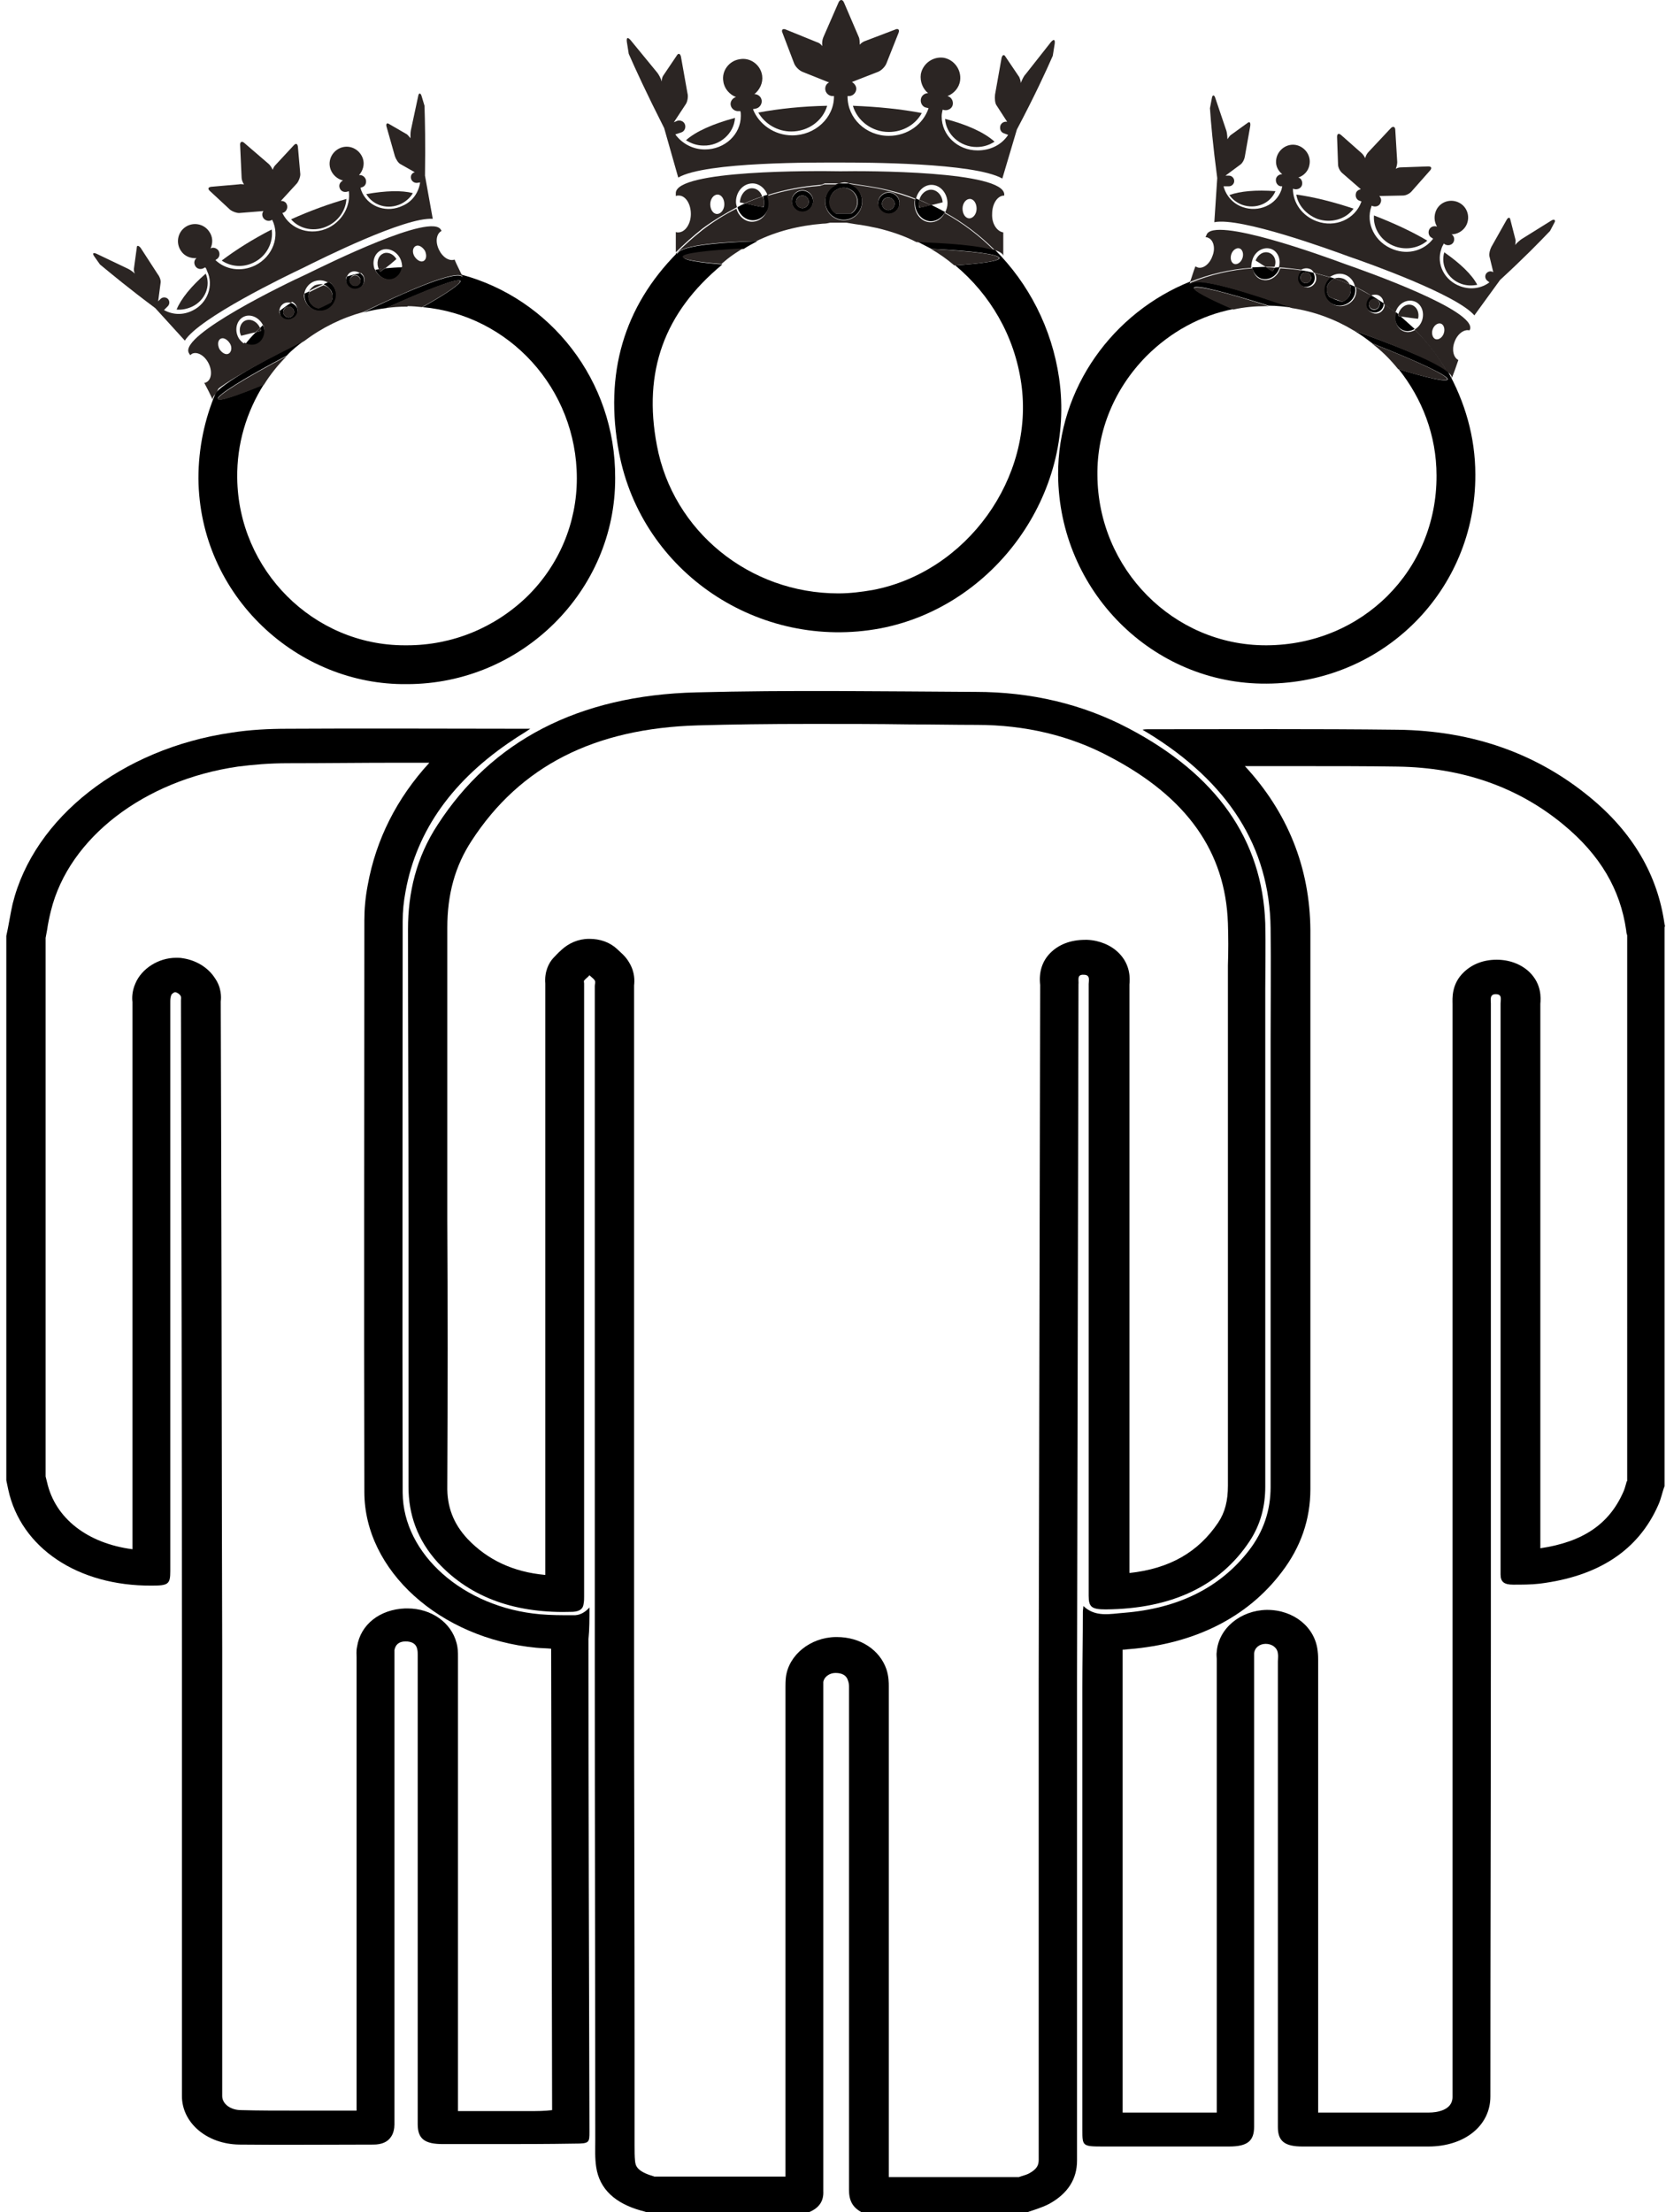 <?xml version="1.0" encoding="utf-8"?>
<!-- Generator: Adobe Illustrator 24.1.3, SVG Export Plug-In . SVG Version: 6.00 Build 0)  -->
<svg version="1.1" id="Layer_1" xmlns="http://www.w3.org/2000/svg" xmlns:xlink="http://www.w3.org/1999/xlink" x="0px" y="0px"
	 viewBox="0 0 343.4 455.9" style="enable-background:new 0 0 343.4 455.9;" xml:space="preserve">
<style type="text/css">
	.st0{fill:none;}
	.st1{fill:#2B2523;}
</style>
<path d="M223.4,200.9c1.4,0,1,1.2,1,1.9c0,42,0,84.1,0,126.1c0,2.3,0.6,2.8,3.5,2.8c13.4-0.1,23.5-4.7,29.7-14.1
	c2.3-3.5,3.2-7.3,3.2-11.2c0-34.2,0-68.5,0-102.7c0-4.5,0.1-8.9,0-13.4c-0.6-17.3-10.1-30.7-28.2-40.2c-9.5-5-20.1-7.5-31.5-7.5
	c-19.2-0.1-38.5-0.4-57.6,0.1c-24.4,0.6-42.2,10.1-53.3,27.3c-4.4,6.7-6.1,14-6.1,21.5c0,20.1,0.1,40.1,0.1,60.2
	c0,18.2,0,36.5,0,54.7c0,5.7,1.8,11,6.1,15.7c6.9,7.4,16.3,10.5,27.8,10.1c1.4-0.1,2.1-0.6,2.2-1.7c0.1-0.5,0.1-1,0.1-1.5
	c0-26,0-51.9,0-77.9c0-16.1,0-32.3,0-48.4c0-0.2-0.1-0.5,0-0.6c0.3-0.4,0.8-0.7,1.1-1.1c0.4,0.4,0.9,0.7,1.1,1.1
	c0.2,0.3,0,0.7,0,1.1c0,46.8,0,93.6,0,140.3c0,32.5,0.1,65.1,0.1,97.6c0,1.9-0.1,3.7,0.2,5.6c0.7,4.5,3.9,7.4,9.2,8.9
	c0.5,0.1,1,0.3,1.4,0.4c11,0,22.1,0,33.1,0c2.3-0.9,3.2-2.4,3.1-4.4c0-34.5,0-68.9,0-103.4c0-0.5,0-1,0-1.5c0.1-1,1.2-1.9,2.5-1.9
	c1.4,0,2.3,0.5,2.6,1.6c0.2,0.5,0.2,1,0.2,1.5c0,34.5,0,68.9,0,103.4c0,2.1,0.6,3.7,2.9,4.8c11.1,0,22.3,0,33.4,0
	c1.7-0.6,3.5-1.1,5-1.9c3.8-2.1,5.7-5.1,5.7-8.9c0-17.6,0-35.3,0-52.9c0-15.4,0-30.9,0-46.3c0.1-47.7,0.2-95.4,0.3-143.2
	C222.4,202,221.9,200.8,223.4,200.9z M216.5,196.4c-1.7,1.7-2.4,4-2.1,6.6c-0.1,47.6-0.2,95.2-0.3,142.9c0,10.5,0,21.1,0,31.6
	l0,31.7c0,12,0,23.9,0,35.9c0,1.1-0.3,1.9-1.9,2.8c-0.3,0.2-1.2,0.5-1.9,0.7c-0.1,0-0.2,0.1-0.3,0.1h-26.8c0-29.4,0-59.3,0-88.2
	l0-12.9c0-0.8,0-2.1-0.5-3.6c-1.4-4-5.4-6.6-10.2-6.6l-0.3,0c-5.2,0.1-9.6,3.7-10.2,8.2c-0.1,0.8-0.1,1.6-0.1,2l0,0.3l0,19.4
	c0,27.1,0,54.2,0,81.3h-27c-0.1,0-0.2-0.1-0.3-0.1c-3.4-1-3.6-2.2-3.7-3.1c-0.1-0.9-0.1-2.1-0.1-3.3c0-0.4,0-0.9,0-1.3l0-19.5
	c0-26-0.1-52-0.1-78.1c0-32.5,0-65,0-97.5l0-42.6c0.1-0.9,0.2-2.7-1-4.7c-0.8-1.4-1.9-2.2-2.4-2.7l-0.1-0.1
	c-1.5-1.4-3.5-2.1-5.7-2.1c0,0-0.1,0-0.1,0c-2.2,0-4.2,0.9-5.7,2.3l-0.2,0.2c-0.4,0.3-0.9,0.9-1.5,1.5c-0.9,1-1.8,2.8-1.6,5.2
	l0,14.9c0,11.1,0,22.1,0,33.2l0,73.8c-6.6-0.6-11.9-3.1-16-7.4c-2.9-3.1-4.3-6.6-4.2-11c0.1-19,0.1-38.2,0-54.8
	c0-12.2,0-24.5,0-36.7c0-7.8,0-15.6,0-23.5c0-6.9,1.6-12.7,5-17.9c10-15.4,25.3-23.2,46.7-23.8c7-0.2,14.3-0.3,23.3-0.3
	c6.8,0,13.6,0,20.3,0.1c4.6,0,9.2,0.1,13.8,0.1c10,0,19.3,2.2,27.5,6.6c15.8,8.3,23.8,19.5,24.3,34.3c0.1,2.9,0.1,5.7,0,8.7
	c0,1.5,0,3,0,4.5l0,18.3c0,28.1,0,56.3,0,84.4c0,3.1-0.6,5.5-2,7.6c-4.1,6.1-10,9.5-18.3,10.4c0-40.4,0-80.9,0-121.3
	c0.1-1.1,0.3-4-2.2-6.5c-1.6-1.6-4-2.6-6.5-2.7c-0.1,0-0.3,0-0.4,0C220.6,193.7,218.2,194.7,216.5,196.4z"/>
<path d="M121.5,331.3c-0.9,1-2,1.7-3.5,1.6c-2.2,0-4.5,0-6.7-0.2c-15.8-1.4-28.2-12.4-28.3-25c-0.1-39.3,0-78.5,0-117.8
	c0-2.1,0.2-4.1,0.6-6.2c2.3-12.7,9.9-23.1,22.3-31.3c1-0.7,2.1-1.3,3.4-2.2c-0.7,0-1,0-1.4,0c-16.2,0-32.4-0.1-48.6,0
	c-3.9,0-7.8,0.2-11.6,0.8c-22.6,3.3-40.7,17.5-45.1,35.3c-0.5,2.2-0.8,4.4-1.3,6.6c0,37.4,0,74.8,0,112.2c0.1,0.6,0.3,1.3,0.4,1.9
	c2.6,12,14.3,19.9,29.6,19.8c3.4,0,3.8-0.3,3.8-3c0-39.1,0-78.1,0-117.2c0-0.5,0-1,0.2-1.5c0.1-0.3,0.7-0.7,0.9-0.6
	c0.4,0.1,0.8,0.4,1,0.7c0.2,0.3,0.1,0.6,0.1,1c0.1,44.6,0.2,89.2,0.2,133.8c0,13.9,0,27.8,0,41.7c0,16.8,0,33.5,0,50.3
	c0,5.5,5.1,9.9,11.8,10c9.2,0.1,18.4,0,27.7,0c1.6,0,2.9-0.5,3.6-1.6c0.5-0.7,0.7-1.7,0.7-2.5c0-32.1,0-64.2,0-96.4
	c0-0.5,0-0.9,0-1.4c0.2-1.1,0.9-1.8,2.3-1.8c1.3,0,2.2,0.5,2.4,1.6c0.1,0.4,0.1,0.8,0.1,1.2c0,7.7,0,15.4,0,23c0,24.6,0,49.1,0,73.7
	c0,3,1.4,4.1,5.2,4.1c3.4,0,6.9,0,10.3,0c5.6,0,11.2,0,16.9-0.1c3,0,3-0.2,3-2.5c-0.1-33.8-0.2-67.7-0.2-101.5
	C121.5,335.9,121.5,333.6,121.5,331.3z M109.2,435.1l-14.8,0l0-74.8c0-6.3,0-12.6,0-18.9c0-0.8,0-1.7-0.3-2.8
	c-1.1-4.2-5.2-7.1-10.1-7.1c-0.2,0-0.3,0-0.5,0c-5.2,0.2-9.2,3.3-9.9,7.9c-0.2,0.9-0.1,1.7-0.1,2.2l0,0.2l0,13.7c0,26.5,0,53,0,79.5
	c-1.6,0-3.1,0-4.7,0c-2.4,0-4.7,0-7.1,0c-4.7,0-8.5,0-12-0.1c-2.2,0-3.9-1.3-3.9-2.9c0-11.5,0-22.9,0-34.4l0-29.1
	c0-9.5,0-19.1,0-28.6c-0.1-33.5-0.1-67-0.2-100.5l-0.1-33c0.1-0.8,0.2-2.8-1.2-4.8c-1.4-2.2-3.9-3.7-6.6-4.1
	c-0.5-0.1-0.9-0.1-1.4-0.1c-3.6,0-7.1,2.2-8.4,5.3c-0.7,1.6-0.7,3-0.6,3.8l0,0.1c0,37.6,0,75.1,0,112.7c-9.2-1.2-15.9-6.3-17.6-13.8
	l-0.3-1.2v-111c0.1-0.5,0.2-1.1,0.3-1.6c0.2-1.4,0.5-2.8,0.8-4c3.7-15,19.2-26.9,38.5-29.7c3.1-0.4,6.5-0.7,10.4-0.7
	c7.5,0,15-0.1,22.5-0.1c2.2,0,4.4,0,6.6,0c-6.7,7.3-11,15.8-12.7,25.2c-0.5,2.6-0.7,5-0.7,7.3c0,39.6-0.1,78.4,0,117.8
	c0,16.2,15.6,30.2,35.4,32.1c1,0.1,2.1,0.1,3.1,0.2l0.2,95.1C112.2,435.1,110.7,435.1,109.2,435.1z"/>
<path d="M343.1,190.5c-1.4-10.1-6.5-18.9-15.4-26.2c-10.8-8.9-24-13.7-39.6-13.9c-17.2-0.2-34.4-0.1-51.6-0.1c-0.2,0-0.5,0-1,0.1
	c0.5,0.3,0.8,0.5,1,0.6c16.7,10.2,25.2,23.6,25.4,40.3c0.1,7.7,0,15.4,0,23.2c0,30.7,0,61.4,0,92c0,4.7-1.4,9.1-4.5,13.1
	c-5.9,7.6-14.5,11.9-25.7,12.8c-2.8,0.2-5.9,1-8.4-1.4c0,0.5-0.1,0.8-0.1,1.2c0,5.2-0.1,10.4-0.1,15.6c0,30.4,0,60.8,0,91.2
	c0,3.3,0,3.4,4.3,3.4c8.6,0,17.3,0,25.9,0c3.8,0,5.2-1.1,5.2-4.1c0-32.1,0-64.2,0-96.4c0-0.4,0-0.7,0-1.1c0.1-1.2,1.1-2,2.4-2
	c1.3,0,2.4,0.8,2.5,2c0.1,0.5,0,1.1,0,1.6c0,32,0,64,0,96c0,2.9,1.4,4,5.1,4c8.6,0,17.3,0,25.9,0c7.5,0,12.8-4.3,12.8-10.3
	c0-31.4,0.1-62.8,0.1-94.3c0-43.7,0-87.4,0-131c0-0.7-0.3-1.9,1-1.9c1.4,0,1,1.1,1,1.9c0,39,0,78,0,117c0,0.2,0,0.5,0,0.7
	c0,1.5,0.7,2.1,2.6,2.1c1.8,0,3.7,0,5.4-0.2c12.2-1.5,20.4-6.9,24.5-16.2c0.6-1.3,0.8-2.6,1.3-3.9c0-38.4,0-76.8,0-115.2
	C343.3,190.8,343.1,190.6,343.1,190.5z M335.3,305.3c0,0.1-0.1,0.3-0.1,0.4c-0.2,0.7-0.4,1.4-0.6,1.8c-2.9,6.6-8.3,10.3-17.1,11.6
	v-12.2c0-33.3,0-66.7,0-100c0.1-1.2,0.3-4.1-2.3-6.6c-1.7-1.6-4.1-2.5-6.7-2.5c-2.7,0-5,0.9-6.7,2.5c-2.7,2.5-2.4,5.6-2.4,6.6l0,0
	c0,22.3,0,44.5,0,66.8c0,21.4,0,42.8,0,64.2c0,20.1,0,40.3,0,60.4l0,33.9c0,2.8-3.4,3.2-4.8,3.2c-4.4,0-8.7,0-13.1,0
	c-3.3,0-6.6,0-9.8,0l0-92.9l0-0.3c0-0.5,0-1.1-0.1-1.9c-0.5-4.9-4.9-8.5-10.4-8.5c0,0-0.1,0-0.1,0c-5.4,0.1-9.9,3.8-10.3,8.6
	c-0.1,0.6,0,1.1,0,1.5l0,93.5c-2.8,0-5.6,0-8.4,0c-3.7,0-7.3,0-11,0l0-20.2c0-22.4,0-44.8,0-67.1c0-2.7,0-5.4,0-8.1
	c0.1,0,0.2,0,0.3,0c0.3,0,0.7-0.1,1-0.1c13.5-1.1,24.4-6.5,31.5-15.9c3.9-5.1,5.9-10.8,5.9-17.1c0-20.7,0-41.4,0-62.1v-29.9
	c0-2.6,0-5.3,0-7.9c0-5,0-10.2,0-15.3c-0.1-12.9-4.7-24.3-13.5-33.8c3.4,0,6.7,0,10.1,0c8.3,0,15.1,0,21.4,0.1
	c13.3,0.2,24.8,4.2,34.2,12c7.5,6.2,11.7,13.3,12.9,21.8c0,0.3,0.1,0.7,0.2,1V305.3z"/>
<path class="st0" d="M72.4,56c-0.4,0.2-0.7,0.5-0.8,0.9c0.9-0.3,1.8-0.5,2.7-0.7C73.7,55.8,73,55.7,72.4,56z"/>
<path class="st0" d="M45.6,69.8c-0.6,0.3-0.8,1.2-0.3,2.1c0.4,0.9,1.3,1.3,1.9,1c0.6-0.3,0.8-1.2,0.3-2.1
	C47,69.9,46.2,69.5,45.6,69.8z"/>
<path class="st0" d="M87.2,53.8c0.6-0.3,0.8-1.2,0.3-2.1c-0.4-0.9-1.3-1.3-1.9-1c-0.6,0.3-0.8,1.2-0.3,2.1
	C85.7,53.6,86.6,54.1,87.2,53.8z"/>
<path class="st0" d="M262,51.3c-1.5-0.5-3.2,0.4-3.8,2.1c-0.2,0.6-0.3,1.2-0.2,1.8c0.9-0.1,1.9-0.1,2.8-0.1c0,0,0,0,0,0
	c-0.7-0.4-1.4-0.9-2.1-1.3c0.5-1.3,1.7-2,2.8-1.6c1.1,0.4,1.5,1.7,1.1,3c0.3,0,0.6,0,0.9,0C264.1,53.5,263.4,51.8,262,51.3z"/>
<path class="st0" d="M277.2,56.6c-1.1-0.4-2.2-0.2-3.1,0.5c0.3,0.1,0.7,0.2,1,0.3c0.5-0.2,1.1-0.2,1.7,0c0.6,0.2,1.1,0.7,1.4,1.2
	c0.4,0.2,0.7,0.3,1.1,0.5C279.1,58,278.3,57,277.2,56.6z"/>
<path class="st0" d="M284,60.8c-0.5-0.2-1-0.1-1.4,0.1c0.9,0.5,1.8,1.1,2.7,1.7C285.3,61.8,284.8,61.1,284,60.8z"/>
<path class="st0" d="M269.9,55.4c-0.6-0.2-1.2-0.1-1.7,0.2c0.9,0.1,1.7,0.3,2.6,0.5C270.6,55.9,270.3,55.6,269.9,55.4z"/>
<path class="st0" d="M82.5,53.2c-0.8-1.6-2.6-2.4-4-1.7c-1.4,0.7-1.9,2.5-1.2,4.1c0.2,0,0.5-0.1,0.7-0.1c-0.6-1.2-0.3-2.6,0.8-3.2
	c1-0.5,2.2,0,2.8,1.1c-0.7,0.6-1.5,1.3-2.3,1.9c1.2-0.1,2.3-0.2,3.5-0.2C82.9,54.5,82.8,53.8,82.5,53.2z"/>
<path class="st0" d="M50.2,65.3c-1.4,0.7-1.9,2.6-1.1,4.2c0.3,0.7,0.8,1.2,1.4,1.5c0.7-0.9,1.4-1.7,2.2-2.5c-1,0.3-2,0.5-2.9,0.7
	c-0.6-1.2-0.2-2.6,0.8-3.1c1-0.5,2.4,0.1,3,1.3c0,0.1,0,0.1,0.1,0.2c0.2-0.2,0.4-0.4,0.6-0.6c0,0,0,0,0,0
	C53.4,65.3,51.6,64.6,50.2,65.3z"/>
<path class="st0" d="M58.7,62.4c-0.6,0.3-1,0.9-1,1.6c0.8-0.6,1.6-1.2,2.4-1.7C59.6,62.2,59.1,62.2,58.7,62.4z"/>
<path class="st0" d="M64.6,58c-1,0.5-1.7,1.5-1.8,2.6c0.3-0.2,0.6-0.4,1-0.5c0.2-0.5,0.6-1,1.2-1.2c0.6-0.3,1.2-0.3,1.7-0.2
	c0.4-0.2,0.8-0.3,1.1-0.5C66.8,57.6,65.6,57.5,64.6,58z"/>
<path class="st0" d="M255.5,51.1c-0.6-0.2-1.4,0.3-1.7,1.2c-0.3,0.9-0.1,1.8,0.6,2c0.6,0.2,1.4-0.3,1.7-1.2
	C256.4,52.3,256.1,51.4,255.5,51.1z"/>
<path class="st0" d="M295.9,69.9c0.6,0.2,1.4-0.3,1.7-1.2c0.3-0.9,0.1-1.8-0.6-2c-0.6-0.2-1.4,0.3-1.7,1.2
	C295,68.7,295.3,69.7,295.9,69.9z"/>
<path class="st0" d="M293.1,66.1c0.6-1.7-0.1-3.5-1.6-4c-1.5-0.5-3.2,0.4-3.8,2.1c0,0.1,0,0.1-0.1,0.2c0.2,0.2,0.4,0.3,0.6,0.5
	c0-0.1,0-0.2,0.1-0.3c0.5-1.3,1.7-2,2.8-1.6c1,0.4,1.5,1.6,1.2,2.8c-1.2-0.1-2.4-0.3-3.6-0.5c1,0.9,2,1.7,2.9,2.7
	C292.3,67.5,292.8,66.9,293.1,66.1z"/>
<path d="M71.5,58.6c0.5,0.9,1.6,1.3,2.5,0.9c0.9-0.5,1.3-1.6,0.9-2.5c-0.2-0.3-0.4-0.5-0.7-0.7c-0.9,0.2-1.8,0.4-2.7,0.7
	C71.3,57.4,71.2,58,71.5,58.6z M72.7,56.8c0.6-0.3,1.2,0,1.5,0.5c0.3,0.6,0,1.2-0.5,1.5c-0.6,0.3-1.2,0-1.5-0.5
	C71.9,57.8,72.2,57.1,72.7,56.8z"/>
<path d="M78.4,56c-0.1-0.2-0.3-0.3-0.3-0.5c0,0,0,0,0,0c-0.2,0-0.5,0.1-0.7,0.1c0,0,0,0.1,0,0.1c0.8,1.6,2.6,2.4,4,1.7
	c0.9-0.4,1.4-1.3,1.5-2.3c-1.2,0-2.3,0.1-3.5,0.2C79,55.5,78.7,55.8,78.4,56z"/>
<path d="M57.8,65c0.5,0.9,1.6,1.3,2.5,0.9c0.9-0.5,1.3-1.6,0.9-2.5c-0.3-0.5-0.7-0.8-1.2-1c-0.8,0.5-1.6,1.1-2.4,1.7
	C57.6,64.3,57.7,64.7,57.8,65z M59,63.3c0.6-0.3,1.2,0,1.5,0.5c0.3,0.6,0,1.2-0.5,1.5c-0.6,0.3-1.2,0-1.5-0.5
	C58.2,64.2,58.5,63.5,59,63.3z"/>
<path d="M95.1,56.6c0.1,0.2,0.2,0.4,0.3,0.6c-0.9-1.9-12.6,3.3-20.5,7.2c1.5-0.4,3.1-0.7,4.7-0.9c8.7-3.9,14.9-6.3,15.3-5.6
	c0.2,0.5-2.8,2.6-7.8,5.4c17.8,1.6,31.8,16.8,31.8,35.3c0,9.1-3.6,17.8-10.2,24.3C102,129.4,93.2,133,83.9,133l-0.5,0
	c-18.8,0-34.3-15.5-34.5-34.5c-0.1-7,1.9-13.6,5.5-19.3c-5.6,2.3-9.3,3.6-9.5,3c-0.3-0.7,5.5-4.3,14.2-8.9c1.1-1.2,2.4-2.2,3.6-3.1
	c-6.4,3.1-15.6,7.9-18.2,10.7c-2.3,5.4-3.6,11.4-3.6,17.7c0.2,24.3,20.5,42.7,43,42.4c23.6,0,43-19.2,42.9-42.5
	C126.9,78.4,113.4,61.5,95.1,56.6z"/>
<path d="M53.8,68.2c-0.4,0.1-0.7,0.2-1.1,0.3c-0.8,0.8-1.5,1.6-2.2,2.5c0.8,0.5,1.8,0.6,2.6,0.2c1.4-0.7,1.9-2.5,1.1-4.2
	c-0.2,0.2-0.4,0.4-0.6,0.6C53.7,67.8,53.8,68,53.8,68.2z"/>
<path d="M68.3,60c0.4,0.8,0.3,1.6-0.1,2.3c-0.6,0.3-1.2,0.6-1.8,0.9c-0.2,0.1-0.5,0.2-0.7,0.3c-0.8-0.1-1.5-0.6-1.9-1.4
	c-0.3-0.7-0.3-1.4,0-2.1c-0.3,0.2-0.6,0.3-1,0.5c-0.1,0.6,0,1.2,0.3,1.8c0.8,1.6,2.7,2.3,4.4,1.5c1.6-0.8,2.3-2.7,1.5-4.4
	c-0.3-0.6-0.7-1-1.2-1.3c-0.4,0.2-0.8,0.3-1.1,0.5C67.3,58.9,67.9,59.3,68.3,60z"/>
<path d="M288.7,65.2c-0.2,0-0.3,0-0.5-0.1c0-0.1,0-0.2,0.1-0.3c-0.2-0.2-0.4-0.3-0.6-0.5c-0.5,1.6,0.2,3.3,1.6,3.8
	c0.8,0.3,1.6,0.1,2.3-0.3C290.7,67,289.7,66.1,288.7,65.2z"/>
<path d="M281.6,61.9c-0.4,1,0.2,2.1,1.1,2.4c1,0.4,2.1-0.2,2.4-1.1c0.1-0.2,0.1-0.4,0.1-0.7c-0.9-0.6-1.8-1.2-2.7-1.7
	C282.1,61.1,281.8,61.4,281.6,61.9z M284.3,63.1c-0.2,0.6-0.9,0.9-1.4,0.7c-0.6-0.2-0.9-0.9-0.7-1.4c0.2-0.6,0.9-0.9,1.4-0.7
	C284.3,61.8,284.6,62.5,284.3,63.1z"/>
<path d="M278.3,60.6c-0.3,0.8-1,1.4-1.7,1.6c-0.6-0.2-1.3-0.4-1.9-0.7c-0.2-0.1-0.5-0.2-0.7-0.3c-0.5-0.6-0.6-1.5-0.4-2.3
	c0.3-0.7,0.8-1.2,1.5-1.5c-0.3-0.1-0.7-0.2-1-0.3c-0.5,0.4-0.9,0.9-1.1,1.5c-0.6,1.7,0.3,3.6,2,4.2c1.7,0.6,3.6-0.3,4.2-2
	c0.2-0.6,0.2-1.1,0.1-1.7c-0.4-0.2-0.7-0.3-1.1-0.5C278.5,59.2,278.5,59.9,278.3,60.6z"/>
<path d="M279,68.1c1.4,0.8,2.6,1.7,3.9,2.7c9.4,3.7,15.8,6.7,15.5,7.4c-0.2,0.6-4.1-0.3-10.1-2.1c4.8,6,7.8,13.6,7.8,21.9
	c0.1,19.5-15.3,34.9-35,35l-0.2,0c-19,0-34.6-15.7-34.7-35.1c-0.1-9.1,3.5-17.8,10.1-24.5c5-5,11.2-8.4,17.9-9.7
	c-5.1-2.2-8.3-3.9-8.1-4.4c0.3-0.7,6.5,0.9,15.4,3.7c1.6,0,3.3,0.2,4.8,0.4c-8.2-2.9-20.4-6.8-21.1-4.8c0.1-0.2,0.1-0.4,0.2-0.6
	c-16,6.4-27.4,22-27.3,39.9c0.2,23.9,19.5,43.2,43,43c24-0.1,43.1-19.2,43-43.1c0-7.8-2.2-15.1-5.8-21.5
	C295.1,74.1,285.5,70.4,279,68.1z"/>
<path d="M262.7,55.2c-0.1,0.3-0.2,0.5-0.4,0.7c-0.5-0.3-1-0.6-1.4-0.9c0,0,0,0,0,0c-1,0-1.9,0.1-2.8,0.1c0.2,1,0.8,1.9,1.8,2.3
	c1.5,0.5,3.2-0.4,3.8-2.1c0-0.1,0-0.1,0.1-0.2C263.3,55.1,263,55.1,262.7,55.2C262.7,55.1,262.7,55.2,262.7,55.2z"/>
<path d="M267.4,56.6c-0.4,1,0.2,2.1,1.1,2.4c1,0.4,2.1-0.2,2.4-1.1c0.2-0.6,0.1-1.2-0.2-1.7c-0.9-0.2-1.7-0.4-2.6-0.5
	C267.9,55.9,267.6,56.2,267.4,56.6z M269.5,56.2c0.6,0.2,0.9,0.9,0.7,1.4c-0.2,0.6-0.9,0.9-1.4,0.7c-0.6-0.2-0.9-0.9-0.7-1.4
	C268.3,56.3,268.9,56,269.5,56.2z"/>
<path class="st0" d="M172.9,37.8c0.7,0,1.4,0,2.1,0c-0.3-0.1-0.7-0.2-1-0.2C173.6,37.7,173.2,37.7,172.9,37.8z"/>
<path class="st0" d="M199.9,45c0.8,0,1.4-0.9,1.5-2c0-1.1-0.6-2-1.4-2c-0.8,0-1.4,0.9-1.5,2S199.1,45,199.9,45z"/>
<path class="st0" d="M147.9,44.1c0.8,0,1.4-0.9,1.5-2s-0.6-2-1.4-2c-0.8,0-1.4,0.9-1.5,2S147.1,44.1,147.9,44.1z"/>
<path class="st0" d="M155.1,37.8c-1.8,0-3.4,1.7-3.4,3.8c0,0.4,0.1,0.8,0.2,1.1c0.5-0.3,1.1-0.6,1.6-0.8c-0.3-0.1-0.6-0.1-0.9-0.2
	c0-1.6,1.1-2.9,2.5-2.9c1,0,1.8,0.7,2.2,1.6c0.3-0.1,0.7-0.2,1-0.3C157.7,38.8,156.5,37.8,155.1,37.8z"/>
<path class="st0" d="M192,38.1c-1.6,0-2.9,1.2-3.2,2.9c0.3,0.1,0.6,0.2,0.8,0.3c0.3-1.2,1.2-2.1,2.4-2.1c1.3,0,2.3,1.2,2.4,2.6
	c-0.8,0.2-1.6,0.4-2.4,0.6c1,0.5,2,1,2.9,1.5c0.3-0.6,0.5-1.2,0.5-1.9C195.3,39.8,193.8,38.1,192,38.1z"/>
<path d="M165.4,43.7c1.2,0,2.2-1,2.2-2.2s-1-2.2-2.2-2.2c-1.2,0-2.2,1-2.2,2.2C163.2,42.7,164.2,43.7,165.4,43.7z M165.4,40.3
	c0.7,0,1.3,0.6,1.3,1.3c0,0.7-0.6,1.3-1.3,1.3c-0.7,0-1.3-0.6-1.3-1.3S164.6,40.3,165.4,40.3z"/>
<path d="M218.3,77.9c-1.5-10.3-6.3-19.5-13.2-26.4c-3.1-1-9.6-1.5-16-1.7c1,0.5,1.9,1,2.9,1.5c8.4,0.4,14,1.1,14,1.9
	c0,0.6-3.5,1.1-9.1,1.5c7.2,6,12.2,14.5,13.6,24.3c2.8,19.4-11.2,38.9-30.6,42.6c-2.3,0.4-4.7,0.7-7.1,0.7
	c-18.3,0-34.1-12.8-37.4-30.5c-2.9-15.2,1.5-27.4,13.5-37.3c-5-0.4-8-0.9-8-1.5c0-0.7,4.9-1.3,12.4-1.7c0.9-0.6,1.9-1.1,2.8-1.6
	c-8.4,0.3-16.5,1-16.5,2.8c0-0.1,0-0.3,0-0.4c-11,11.1-15.1,24.9-12,41.2c4.7,24.7,28.9,40.9,53.9,36.2
	C204.9,125,221.8,101.8,218.3,77.9z"/>
<path d="M157.5,41.8c0,0.3-0.1,0.7-0.1,0.9c-1.3-0.2-2.6-0.5-3.8-0.8c-0.5,0.2-1.1,0.5-1.6,0.8c0.4,1.6,1.7,2.7,3.2,2.7
	c1.8,0,3.4-1.7,3.4-3.8c0-0.5-0.1-1-0.3-1.5c-0.3,0.1-0.7,0.2-1,0.3C157.4,40.9,157.5,41.3,157.5,41.8z"/>
<path d="M170.1,41.5c0,2.1,1.7,3.8,3.8,3.8c2.1,0,3.8-1.7,3.8-3.8c0-1.8-1.2-3.2-2.8-3.7c-0.7,0-1.4,0-2.1,0
	C171.3,38.3,170.1,39.7,170.1,41.5z M176.8,41.6c0,1-0.5,1.9-1.3,2.4c-0.8,0-1.6,0-2.3,0c-0.3,0-0.6,0-0.9,0
	c-0.8-0.5-1.3-1.4-1.3-2.4c0-1.6,1.3-2.9,2.9-2.9C175.5,38.7,176.8,40,176.8,41.6z"/>
<path d="M189.5,42.8c-0.1-0.2-0.1-0.5-0.1-0.8c0-0.3,0-0.5,0.1-0.8c-0.3-0.1-0.5-0.2-0.8-0.3c-0.1,0.3-0.1,0.6-0.1,0.9
	c0,2.1,1.5,3.8,3.3,3.8c1.2,0,2.3-0.8,2.9-1.9c-0.9-0.5-1.9-1-2.9-1.5C191.1,42.5,190.3,42.6,189.5,42.8z"/>
<path d="M183.2,44.1c1.2,0,2.2-1,2.2-2.2c0-1.2-1-2.2-2.2-2.2c-1.2,0-2.2,1-2.2,2.2C180.9,43.1,181.9,44.1,183.2,44.1z M183.1,40.7
	c0.7,0,1.3,0.6,1.3,1.3c0,0.7-0.6,1.3-1.3,1.3s-1.3-0.6-1.3-1.3C181.8,41.2,182.4,40.7,183.1,40.7z"/>
<path class="st1" d="M155,38.8c-1.3,0-2.4,1.3-2.5,2.9c0.3,0.1,0.6,0.1,0.9,0.2c1.2-0.5,2.4-1,3.7-1.4C156.8,39.5,156,38.8,155,38.8
	z"/>
<path class="st1" d="M201.3,30.3c1.4,0,2.6-0.4,3.7-1.1c-2.1-1.9-5.6-3.5-10.2-4.7C195,27.7,197.9,30.3,201.3,30.3z"/>
<path class="st1" d="M129.6,11.1c1.4,3.2,3.7,8.2,7.3,15.3l0,0l2.9,10.2c5.6-3.3,28.7-3.1,33.5-3.1c4.7,0,27.5,0,33.3,3.3l3-10.1
	c3.7-7,6-12,7.4-15.2l0.4-2.5c0.1-0.9-0.2-1-0.8-0.3l-5.2,6.6c-0.4,0.4-0.7,1.1-1,1.8c0-0.5-0.2-0.9-0.3-1.2l-2.9-4.3
	c-0.3-0.5-0.7-0.2-0.8,0.6l-1.3,7.3c-0.1,0.8,0,1.8,0.3,2.2l2.2,3.4c-0.6-0.1-1.2,0.2-1.4,0.8c-0.2,0.7,0.1,1.4,0.8,1.6l0.8,0.3
	c-1.3,2-3.6,3.2-6.3,3.2c-4.1,0-7.4-3.1-7.4-7c0-0.5,0.1-0.9,0.2-1.4l0.4,0.1c0.8,0.1,1.6-0.4,1.7-1.2c0.1-0.7-0.3-1.5-1.1-1.7
	c1.3-0.5,2.4-1.7,2.6-3.2c0.3-2.2-1.2-4.3-3.4-4.7c-2.2-0.3-4.3,1.2-4.7,3.4c-0.2,1.5,0.4,3,1.5,3.9c-0.7,0-1.4,0.5-1.5,1.3
	c-0.1,0.8,0.4,1.6,1.2,1.7l0.4,0.1c-1.1,3.3-4.3,5.7-8.2,5.7c-4.7,0-8.5-3.6-8.5-8.1c0,0,0,0,0-0.1l0.3,0c0.8,0,1.5-0.7,1.5-1.5
	c0-0.6-0.4-1.1-0.9-1.4l5.4-2.1c0.7-0.3,1.4-1,1.7-1.7l2.5-6.3c0.3-0.7-0.1-1-0.7-0.7l-6.3,2.4c-0.3,0.1-0.7,0.4-1,0.7
	c0-0.6,0-1.2-0.2-1.6L174,0.6c-0.3-0.8-0.9-0.8-1.2,0l-3.1,7.1c-0.2,0.5-0.3,1.1-0.2,1.8c-0.3-0.4-0.7-0.7-1.1-0.8L162,6.1
	c-0.7-0.3-1,0.1-0.7,0.7l2.4,6.3c0.3,0.7,1,1.4,1.7,1.7l5.5,2.2c-0.5,0.2-0.8,0.7-0.8,1.3c0,0.8,0.7,1.5,1.5,1.5l0.3,0
	c0,0,0,0,0,0.1c0,4.4-3.9,8-8.6,8c-3.7,0-6.9-2.3-8.1-5.4l0.5-0.1c0.8-0.1,1.4-0.9,1.3-1.7c-0.1-0.8-0.8-1.3-1.5-1.3
	c1.1-0.9,1.8-2.3,1.6-3.8c-0.3-2.2-2.4-3.8-4.6-3.4c-2.2,0.3-3.8,2.4-3.4,4.6c0.2,1.5,1.3,2.7,2.6,3.2c-0.7,0.2-1.2,0.9-1.1,1.6
	c0.1,0.8,0.9,1.4,1.7,1.3l0.3,0c0.1,0.3,0.1,0.7,0.1,1c0,3.8-3.3,6.9-7.4,6.9c-2.6,0-4.8-1.3-6.1-3.1l1.2-0.4c0.7-0.2,1-1,0.8-1.6
	c-0.2-0.7-1-1-1.6-0.8l-0.7,0.3l2.5-3.8c0.3-0.5,0.5-1.5,0.3-2.2l-1.3-7.3c-0.1-0.8-0.5-1-0.8-0.6l-2.9,4.3
	c-0.2,0.3-0.3,0.7-0.3,1.2c-0.2-0.7-0.6-1.4-0.9-1.8L130,8.3c-0.6-0.7-0.9-0.6-0.8,0.3L129.6,11.1z"/>
<path class="st1" d="M151.5,24.3c-4.5,1.2-8.1,2.8-10.1,4.6c1.1,0.7,2.3,1.1,3.6,1.1C148.4,30.1,151.3,27.5,151.5,24.3z"/>
<path class="st1" d="M163.1,27.1c3.5,0,6.5-2.2,7.4-5.3c-5.1,0.1-9.9,0.6-14.2,1.4C157.7,25.6,160.3,27.1,163.1,27.1z"/>
<path class="st1" d="M194.3,41.7c-0.1-1.5-1.2-2.6-2.4-2.6c-1.1,0-2.1,0.9-2.4,2.1c0.8,0.3,1.6,0.7,2.4,1.1
	C192.7,42.1,193.5,41.9,194.3,41.7z"/>
<path class="st1" d="M183.2,27.2c2.9,0,5.5-1.5,6.8-3.9c-4.2-0.8-9-1.3-14.2-1.5C176.7,24.9,179.7,27.2,183.2,27.2z"/>
<path class="st1" d="M151.9,42.7c-0.1-0.4-0.2-0.7-0.2-1.1c0-2.1,1.5-3.8,3.4-3.8c1.4,0,2.6,1,3.1,2.4c3.5-1.1,7.1-1.8,10.9-2.1
	c0.3,0,0.6-0.2,0.9-0.3c1,0,2,0,3,0c0.3-0.1,0.7-0.2,1.1-0.2c0.4,0,0.7,0.1,1,0.2c0.1,0,0.2,0,0.2,0c2.5,0.4,5,0.7,7.5,1.3
	c2.1,0.5,4.1,1.1,6,1.9c0.4-1.7,1.7-2.9,3.2-2.9c1.8,0,3.3,1.7,3.3,3.8c0,0.7-0.2,1.3-0.5,1.9c3.8,2.1,7.2,4.7,10.2,7.7
	c1.1,0.4,1.8,0.8,1.8,1.3c0-1.7,0-3.3,0-4.9c-1.3-0.2-2.4-1.8-2.3-3.8c0-2.1,1.1-3.8,2.5-3.8c0-0.1,0-0.2,0-0.2
	c0-4.9-28.5-4.9-33.8-4.8c-5.3-0.1-33.9-0.3-33.9,4.5c0,0,0,0.2,0,0.6c0.2-0.1,0.4-0.1,0.6-0.1c1.4,0,2.5,1.7,2.5,3.8
	c0,2.1-1.2,3.8-2.6,3.8c-0.2,0-0.4,0-0.5-0.1c0,1.4,0,2.8,0,4.2c1.7-1.7,3.5-3.3,5.5-4.9C147.1,45.4,149.5,44,151.9,42.7z M199.9,41
	c0.8,0,1.4,0.9,1.4,2c0,1.1-0.7,2-1.5,2c-0.8,0-1.4-0.9-1.4-2S199.1,41,199.9,41z M147.9,40.1c0.8,0,1.4,0.9,1.4,2s-0.7,2-1.5,2
	c-0.8,0-1.4-0.9-1.4-2S147.1,40.1,147.9,40.1z"/>
<path class="st1" d="M205.9,53.2c0-0.8-5.5-1.4-14-1.9c1.7,1,3.3,2.1,4.8,3.4C202.4,54.3,205.9,53.8,205.9,53.2z"/>
<path class="st1" d="M155.9,49.7c4.1-2,8.7-3.2,13.7-3.6c0.6,0,1.1-0.1,1.5-0.2h3.4c0.6,0.1,1.2,0.2,1.8,0.3
	c1.6,0.2,3.1,0.5,4.5,0.8c2.9,0.7,5.6,1.6,8.1,2.9c6.4,0.2,13,0.7,16,1.7c-3-3-6.4-5.6-10.2-7.7c-0.6,1.2-1.7,1.9-2.9,1.9
	c-1.8,0-3.3-1.7-3.3-3.8c0-0.3,0-0.6,0.1-0.9c-1.9-0.7-3.9-1.4-6-1.9c-2.5-0.6-5-0.9-7.5-1.3c-0.1,0-0.2,0-0.2,0
	c1.6,0.5,2.8,1.9,2.8,3.7c0,2.1-1.7,3.8-3.8,3.8c-2.1,0-3.8-1.7-3.8-3.8c0-1.7,1.2-3.2,2.8-3.6c-1,0-2,0-3,0
	c-0.3,0.1-0.6,0.2-0.9,0.3c-3.8,0.3-7.4,1-10.9,2.1c0.2,0.5,0.3,1,0.3,1.5c0,2.1-1.5,3.8-3.4,3.8c-1.5,0-2.8-1.2-3.2-2.7
	c-2.4,1.2-4.8,2.7-7,4.4c-2,1.6-3.8,3.2-5.5,4.9c0,0.1,0,0.3,0,0.4C139.4,50.6,147.5,49.9,155.9,49.7z M183.2,39.6
	c1.2,0,2.2,1,2.2,2.2c0,1.2-1,2.2-2.2,2.2c-1.2,0-2.2-1-2.2-2.2C181,40.6,182,39.6,183.2,39.6z M165.4,39.2c1.2,0,2.2,1,2.2,2.2
	s-1,2.2-2.2,2.2c-1.2,0-2.2-1-2.2-2.2C163.2,40.2,164.2,39.2,165.4,39.2z"/>
<path class="st1" d="M153.1,51.2c-7.6,0.4-12.4,1-12.4,1.7c0,0.6,3,1.1,8,1.5c0.4-0.3,0.8-0.7,1.2-1C150.9,52.6,152,51.9,153.1,51.2
	z"/>
<path class="st1" d="M183.1,43.3c0.7,0,1.3-0.6,1.3-1.3c0-0.7-0.6-1.3-1.3-1.3c-0.7,0-1.3,0.6-1.3,1.3
	C181.8,42.7,182.4,43.3,183.1,43.3z"/>
<path class="st1" d="M189.5,42.8c0.8-0.1,1.6-0.3,2.4-0.5c-0.8-0.4-1.6-0.7-2.4-1.1c-0.1,0.2-0.1,0.5-0.1,0.8
	C189.4,42.3,189.5,42.5,189.5,42.8z"/>
<path class="st1" d="M165.4,42.9c0.7,0,1.3-0.6,1.3-1.3c0-0.7-0.6-1.3-1.3-1.3c-0.7,0-1.3,0.6-1.3,1.3S164.6,42.9,165.4,42.9z"/>
<path class="st1" d="M170.9,41.6c0,1,0.5,1.9,1.3,2.4c0.3,0,0.6,0,0.9,0c0.8,0,1.6,0,2.3,0c0.8-0.5,1.3-1.4,1.3-2.4
	c0-1.6-1.3-2.9-2.9-2.9C172.3,38.7,171,40,170.9,41.6z"/>
<path class="st1" d="M157.5,41.8c0-0.5-0.1-0.9-0.3-1.3c-1.2,0.4-2.5,0.9-3.7,1.4c1.2,0.3,2.5,0.6,3.8,0.8
	C157.4,42.4,157.5,42.1,157.5,41.8z"/>
<path class="st1" d="M39.6,63.2c2.7-1.3,3.9-4.3,2.8-6.8c-3,2.6-5.1,5.2-6,7.4C37.4,63.9,38.5,63.7,39.6,63.2z"/>
<path class="st1" d="M52.3,54.1c2.7-1.3,4.1-4.2,3.7-6.8c-3.9,2-7.4,4.2-10.3,6.4C47.6,55,50.1,55.2,52.3,54.1z"/>
<path class="st1" d="M62.5,55.2c3.6-1.8,21-10.5,26.7-10.1l-1.6-8.9c0.1-6.8,0-11.4-0.1-14.4l-0.6-2c-0.2-0.7-0.6-0.7-0.7,0l-1.5,7
	c-0.1,0.5-0.1,1.1-0.1,1.7c-0.2-0.3-0.5-0.6-0.7-0.8l-3.8-2.2c-0.4-0.2-0.6,0.1-0.4,0.7l1.7,6c0.2,0.6,0.7,1.4,1.1,1.6l3,1.7
	c-0.5,0.1-0.9,0.6-0.8,1.2c0.1,0.6,0.6,1,1.2,1l0.7-0.1c-0.3,2-1.5,3.9-3.6,4.8c-3.1,1.5-6.8,0.4-8.3-2.6c-0.2-0.4-0.3-0.7-0.4-1.1
	l0.3-0.1c0.7-0.2,1-0.9,0.8-1.6c-0.2-0.6-0.8-1-1.4-0.9c0.8-0.9,1.2-2.2,0.8-3.4c-0.6-1.8-2.5-2.9-4.4-2.3c-1.8,0.6-2.9,2.5-2.3,4.4
	c0.4,1.2,1.4,2.1,2.6,2.4c-0.6,0.3-0.9,0.9-0.7,1.5c0.2,0.7,0.9,1,1.6,0.8l0.3-0.1c0.4,2.9-1.2,6-4.1,7.5c-3.6,1.8-7.9,0.5-9.6-3
	c0,0,0,0,0,0l0.3-0.1c0.6-0.3,0.9-1.1,0.6-1.7c-0.2-0.5-0.7-0.7-1.2-0.7l3.3-3.6c0.4-0.5,0.7-1.3,0.7-1.9l-0.5-5.7
	c-0.1-0.6-0.4-0.7-0.8-0.3l-3.9,4.2c-0.2,0.2-0.4,0.6-0.5,0.9c-0.2-0.5-0.5-0.9-0.8-1.2l-5-4.3c-0.5-0.5-1-0.3-0.9,0.5l0.3,6.6
	c0,0.4,0.2,1,0.5,1.4C50,38,49.6,37.9,49.2,38l-5.7,0.5c-0.6,0.1-0.7,0.4-0.3,0.8l4.2,3.9c0.5,0.4,1.3,0.7,1.9,0.7l5-0.4
	c-0.3,0.4-0.3,0.9-0.1,1.3c0.3,0.6,1.1,0.9,1.7,0.6l0.2-0.1c0,0,0,0,0,0c1.7,3.4,0.1,7.6-3.5,9.4c-2.9,1.4-6.1,0.9-8.2-1.1l0.3-0.2
	c0.6-0.4,0.7-1.2,0.3-1.8c-0.4-0.5-1.1-0.7-1.6-0.4c0.5-1.1,0.5-2.4-0.3-3.5c-1.1-1.6-3.3-2-4.9-0.9c-1.6,1.1-2,3.3-0.9,4.9
	c0.7,1.1,2,1.6,3.2,1.5c-0.5,0.4-0.6,1.1-0.2,1.7c0.4,0.6,1.2,0.7,1.8,0.3l0.2-0.1c0.2,0.2,0.3,0.5,0.4,0.8c1.4,2.9,0.1,6.6-3,8.1
	c-2,1-4.1,0.9-5.9-0.1l0.8-0.8c0.4-0.4,0.4-1.1,0-1.5c-0.4-0.4-1.1-0.4-1.5,0l-0.5,0.5l0.5-3.8c0.1-0.5-0.2-1.3-0.6-1.8L29,51.1
	c-0.4-0.5-0.8-0.6-0.8-0.1l-0.6,4.4c0,0.3,0,0.6,0.2,1c-0.4-0.4-1-0.8-1.4-1l-6.5-3.1c-0.7-0.3-0.9-0.1-0.5,0.5l1.2,1.7
	c2.3,1.9,5.9,4.9,11.4,9l0,0l6.1,6.7C41.1,65.5,58.9,56.9,62.5,55.2z"/>
<path class="st1" d="M67.7,46.5c2.2-1.1,3.6-3.3,3.7-5.5c-3.5,1-7.4,2.4-11.4,4.2C61.8,47.3,65,47.9,67.7,46.5z"/>
<path class="st1" d="M82.7,42c1-0.5,1.9-1.3,2.4-2.2c-2.3-0.6-5.6-0.5-9.6,0.2C76.9,42.4,80,43.3,82.7,42z"/>
<path class="st1" d="M64.9,58.8c-0.5,0.3-0.9,0.7-1.2,1.2c0.9-0.5,1.9-1,2.9-1.4C66.1,58.5,65.5,58.6,64.9,58.8z"/>
<path class="st1" d="M53.6,67.6c0-0.1,0-0.1-0.1-0.2c-0.6-1.2-1.9-1.8-3-1.3c-1,0.5-1.4,1.9-0.8,3.1c0.9-0.2,1.9-0.5,2.9-0.7
	C53,68.2,53.3,67.9,53.6,67.6z"/>
<path class="st1" d="M49.1,69.5c-0.8-1.6-0.3-3.5,1.1-4.2c1.4-0.7,3.2,0.1,4,1.7c0,0,0,0,0,0c1.1-1,2.2-2,3.4-2.9
	c0-0.7,0.4-1.3,1-1.6c0.4-0.2,0.9-0.2,1.3-0.1c0.9-0.6,1.8-1.2,2.8-1.7c0.1-1.1,0.8-2.1,1.8-2.6c1.1-0.5,2.3-0.4,3.2,0.2
	c1.2-0.5,2.5-0.9,3.8-1.3c0.2-0.4,0.4-0.7,0.8-0.9c0.6-0.3,1.3-0.2,1.9,0.2c1-0.2,2-0.4,3.1-0.6c-0.7-1.6-0.2-3.4,1.2-4.1
	c1.4-0.7,3.2,0.1,4,1.7c0.3,0.6,0.4,1.3,0.4,1.9c0.3,0,0.7,0,1,0c3.9,0,7.7,0.5,11.3,1.5c-0.5-1.1-1.1-2.2-1.5-3.2
	c-1.1,0.4-2.5-0.5-3.2-2c-0.8-1.6-0.6-3.3,0.5-3.9c0-0.1-0.1-0.2-0.1-0.2c-1.8-3.7-23.6,7.1-27.7,9.1C59,58.4,37.1,69,38.9,72.7
	c0,0,0.1,0.2,0.3,0.5c0.1-0.1,0.3-0.2,0.4-0.3c1.1-0.5,2.6,0.4,3.4,2s0.6,3.4-0.5,3.9c-0.1,0.1-0.3,0.1-0.4,0.1
	c0.6,1.1,1.2,2.3,1.8,3.6c-0.2-0.4,0.1-0.9,0.7-1.5c1.6-3.6,3.6-7,6-10C49.9,70.6,49.4,70.1,49.1,69.5z M85.7,50.7
	c0.6-0.3,1.4,0.2,1.9,1c0.4,0.9,0.3,1.8-0.3,2.1c-0.6,0.3-1.4-0.2-1.9-1C84.9,51.9,85.1,51,85.7,50.7z M47.1,72.9
	c-0.6,0.3-1.4-0.2-1.9-1c-0.4-0.9-0.3-1.8,0.3-2.1c0.6-0.3,1.4,0.2,1.9,1C47.9,71.6,47.7,72.6,47.1,72.9z"/>
<path class="st1" d="M81.7,53.4c-0.6-1.1-1.9-1.6-2.8-1.1c-1,0.5-1.4,1.9-0.8,3.2c0.4-0.1,0.9-0.1,1.3-0.2
	C80.2,54.7,80.9,54.1,81.7,53.4z"/>
<path class="st1" d="M73.7,58.9c0.6-0.3,0.8-1,0.5-1.5c-0.3-0.6-1-0.8-1.5-0.5c-0.6,0.3-0.8,1-0.5,1.5
	C72.5,58.9,73.1,59.1,73.7,58.9z"/>
<path class="st1" d="M59.1,73.4c-8.7,4.6-14.5,8.2-14.2,8.9c0.3,0.5,3.9-0.7,9.5-3C55.7,77.2,57.3,75.2,59.1,73.4
	C59,73.4,59.1,73.4,59.1,73.4z"/>
<path class="st1" d="M84,63.1c1,0,2,0.1,3,0.2c5-2.8,8.1-4.9,7.8-5.4c-0.3-0.7-6.6,1.6-15.3,5.6c1.4-0.2,2.8-0.3,4.3-0.3H84z"/>
<path class="st1" d="M60,65.3c0.6-0.3,0.8-1,0.5-1.5c-0.3-0.6-1-0.8-1.5-0.5s-0.8,1-0.5,1.5C58.8,65.3,59.4,65.6,60,65.3z"/>
<path class="st1" d="M53.6,67.6c-0.3,0.3-0.6,0.6-0.9,0.9c0.4-0.1,0.7-0.2,1.1-0.3C53.8,68,53.7,67.8,53.6,67.6z"/>
<path class="st1" d="M63.8,62.2c0.4,0.8,1.1,1.3,1.9,1.4c0.2-0.1,0.5-0.2,0.7-0.3c0.6-0.3,1.2-0.6,1.8-0.9c0.4-0.7,0.5-1.6,0.1-2.3
	c-0.3-0.7-0.9-1.1-1.6-1.3c-1,0.4-1.9,0.9-2.9,1.4C63.5,60.7,63.4,61.5,63.8,62.2z"/>
<path class="st1" d="M78.4,56c0.3-0.2,0.6-0.5,0.9-0.7c-0.4,0-0.9,0.1-1.3,0.2c0,0,0,0,0,0C78.1,55.7,78.3,55.9,78.4,56z"/>
<path class="st1" d="M62.7,70.3c3.7-2.8,7.8-4.8,12.2-6c7.9-3.8,19.6-9.1,20.5-7.2c-0.1-0.2-0.2-0.4-0.3-0.6
	c-3.6-1-7.4-1.5-11.3-1.5c-0.3,0-0.7,0-1,0c-0.1,1-0.6,1.8-1.5,2.3c-1.4,0.7-3.2-0.1-4-1.7c0,0,0-0.1,0-0.1c-1,0.2-2,0.4-3.1,0.6
	c0.3,0.2,0.5,0.4,0.7,0.7c0.5,0.9,0.1,2.1-0.9,2.5c-0.9,0.5-2.1,0.1-2.5-0.9c-0.3-0.6-0.2-1.2,0-1.7c-1.3,0.4-2.5,0.8-3.8,1.3
	c0.5,0.3,0.9,0.7,1.2,1.3c0.8,1.6,0.1,3.6-1.5,4.4c-1.6,0.8-3.6,0.1-4.4-1.5c-0.3-0.6-0.4-1.2-0.3-1.8c-0.9,0.5-1.9,1.1-2.8,1.7
	c0.5,0.1,1,0.5,1.2,1c0.5,0.9,0.1,2.1-0.9,2.5c-0.9,0.5-2.1,0.1-2.5-0.9c-0.2-0.3-0.2-0.6-0.2-1c-1.2,0.9-2.3,1.9-3.4,2.9
	c0.8,1.6,0.3,3.5-1.1,4.2c-0.8,0.4-1.8,0.3-2.6-0.2c-2.4,3-4.5,6.4-6,10C47.1,78.2,56.3,73.4,62.7,70.3z"/>
<path class="st1" d="M292.3,65.7c0.3-1.2-0.2-2.4-1.2-2.8c-1.1-0.4-2.3,0.3-2.8,1.6c0,0.1-0.1,0.2-0.1,0.3c0.2,0.1,0.3,0.3,0.4,0.4
	C290,65.4,291.2,65.6,292.3,65.7z"/>
<path class="st1" d="M256,42.2c2.8,1,5.8-0.2,6.9-2.8c-4-0.3-7.3,0-9.5,0.8C254.1,41.2,255,41.8,256,42.2z"/>
<path class="st1" d="M271.5,45.1c2.8,1,5.9,0.1,7.5-2.1c-4.2-1.4-8.2-2.4-11.8-2.9C267.5,42.2,269.2,44.2,271.5,45.1z"/>
<path class="st1" d="M258.2,53.4c0.6-1.7,2.3-2.6,3.8-2.1c1.4,0.5,2.1,2.2,1.6,3.8c1.6,0.1,3.1,0.3,4.6,0.5c0.5-0.3,1.1-0.4,1.7-0.2
	c0.4,0.1,0.7,0.4,0.9,0.8c1.1,0.3,2.2,0.6,3.3,0.9c0.9-0.6,2-0.9,3.1-0.5c1.1,0.4,1.9,1.4,2.1,2.5c1.1,0.5,2.2,1.1,3.3,1.8
	c0.4-0.2,1-0.2,1.4-0.1c0.8,0.3,1.2,1,1.2,1.8c0.8,0.6,1.6,1.2,2.4,1.8c0-0.1,0-0.1,0.1-0.2c0.6-1.7,2.3-2.6,3.8-2.1
	c1.5,0.5,2.2,2.3,1.6,4c-0.3,0.8-0.8,1.4-1.5,1.8c2.5,2.6,4.8,5.5,6.6,8.6c0.8,0.6,1.2,1.1,1,1.6c0.5-1.3,1-2.7,1.4-3.9
	c-1-0.5-1.4-2.1-0.8-3.7c0.6-1.7,2-2.7,3.1-2.4c0-0.1,0.1-0.2,0.1-0.2c1.4-3.9-21.5-12-25.8-13.5c-4.3-1.6-27.1-9.9-28.5-6
	c0,0-0.1,0.2-0.2,0.5c0.2,0,0.4,0,0.5,0.1c1.1,0.4,1.6,2.1,0.9,3.8c-0.6,1.7-2,2.7-3.1,2.3c-0.1-0.1-0.3-0.1-0.4-0.2
	c-0.4,1-0.7,2.1-1.1,3.2c4-1.6,8.2-2.6,12.6-2.9C257.9,54.6,258,54,258.2,53.4z M295.3,67.9c0.3-0.9,1.1-1.4,1.7-1.2
	c0.6,0.2,0.9,1.1,0.6,2c-0.3,0.9-1.1,1.4-1.7,1.2C295.3,69.7,295,68.7,295.3,67.9z M256.1,53.2c-0.3,0.9-1.1,1.4-1.7,1.2
	c-0.6-0.2-0.9-1.1-0.6-2c0.3-0.9,1.1-1.4,1.7-1.2C256.1,51.4,256.4,52.3,256.1,53.2z"/>
<path class="st1" d="M287.6,50.8c2.3,0.8,4.9,0.3,6.6-1.2c-3.2-1.9-6.9-3.6-11-5.2C283,47.1,284.7,49.8,287.6,50.8z"/>
<path class="st1" d="M297.7,52c-0.8,2.6,0.7,5.5,3.5,6.5c1.1,0.4,2.2,0.4,3.3,0.2C303.4,56.6,301,54.3,297.7,52z"/>
<path class="st1" d="M276.8,57.4c-0.6-0.2-1.2-0.2-1.7,0c1,0.4,2.1,0.8,3.1,1.2C277.9,58.1,277.4,57.6,276.8,57.4z"/>
<path class="st1" d="M319.7,45.5l-6.1,3.8c-0.4,0.3-0.9,0.7-1.3,1.2c0.1-0.4,0.1-0.8,0.1-1l-1.1-4.3c-0.1-0.5-0.5-0.4-0.8,0.2
	l-3.1,5.5c-0.3,0.6-0.5,1.4-0.4,1.9l0.8,3.3c-0.5-0.3-1-0.2-1.4,0.2c-0.4,0.5-0.3,1.1,0.1,1.5l0.5,0.4c-1.6,1.2-3.8,1.6-6,0.8
	c-3.3-1.2-5-4.6-3.9-7.7c0.1-0.4,0.3-0.7,0.5-1.1l0.3,0.2c0.6,0.3,1.4,0.1,1.7-0.5c0.3-0.6,0.1-1.3-0.4-1.6c1.2,0,2.4-0.7,3-1.8
	c0.9-1.7,0.3-3.8-1.4-4.7c-1.7-0.9-3.8-0.3-4.7,1.4c-0.6,1.2-0.5,2.5,0.1,3.5c-0.6-0.2-1.3,0-1.6,0.6c-0.3,0.6-0.1,1.4,0.5,1.7
	l0.3,0.2c-1.8,2.4-5.1,3.4-8.2,2.2c-3.8-1.4-5.8-5.4-4.5-8.9c0,0,0,0,0-0.1l0.3,0.1c0.7,0.2,1.4-0.1,1.6-0.8c0.2-0.5,0-1-0.3-1.3
	l4.9-0.1c0.6,0,1.4-0.4,1.8-0.9l3.8-4.3c0.4-0.5,0.2-0.8-0.4-0.8l-5.7,0.2c-0.3,0-0.7,0.1-1,0.3c0.2-0.5,0.3-1,0.3-1.4l-0.4-6.6
	c0-0.7-0.5-0.9-1-0.3l-4.5,4.8c-0.3,0.3-0.6,0.8-0.7,1.3c-0.2-0.4-0.4-0.7-0.7-1l-4.3-3.8c-0.5-0.4-0.8-0.2-0.8,0.4l0.2,5.7
	c0,0.6,0.4,1.4,0.9,1.8l3.8,3.3c-0.5,0.1-0.9,0.4-1,0.8c-0.2,0.7,0.1,1.4,0.8,1.6l0.3,0.1c0,0,0,0,0,0.1c-1.3,3.6-5.4,5.4-9.2,4
	c-3-1.1-4.9-3.8-4.9-6.7l0.4,0.1c0.7,0.1,1.4-0.3,1.5-1c0.1-0.6-0.2-1.3-0.8-1.4c1.2-0.4,2.1-1.4,2.3-2.6c0.4-1.9-0.9-3.7-2.7-4.1
	c-1.9-0.4-3.7,0.9-4.1,2.7c-0.3,1.3,0.2,2.5,1.2,3.3c-0.6,0-1.2,0.4-1.3,1c-0.1,0.7,0.3,1.4,1,1.5l0.3,0c-0.1,0.3-0.1,0.6-0.2,0.8
	c-1.1,3.1-4.7,4.6-7.9,3.5c-2.1-0.7-3.5-2.4-4-4.3l1.1,0c0.6,0,1.1-0.5,1.1-1.1c0-0.6-0.5-1.1-1.1-1.1l-0.7,0l3.1-2.3
	c0.4-0.3,0.8-1,0.9-1.7l1.1-6.2c0.1-0.7-0.1-1-0.5-0.7l-3.6,2.6c-0.2,0.2-0.4,0.5-0.6,0.8c0-0.6-0.1-1.3-0.2-1.7l-2.3-6.8
	c-0.2-0.7-0.6-0.7-0.7,0l-0.4,2.1c0.2,3,0.6,7.6,1.5,14.4l0,0l-0.6,9.1c5.4-1.1,24,5.7,27.8,7.1c3.8,1.3,22.1,7.8,25.8,12.1l5.3-7.3
	c5-4.6,8.2-7.9,10.3-10.1l1-1.9C320.6,45.3,320.3,45.1,319.7,45.5z"/>
<path class="st1" d="M261.6,52.1c-1.1-0.4-2.3,0.3-2.8,1.6c0.7,0.4,1.4,0.9,2.1,1.3c0.6,0,1.2,0,1.8,0
	C263.2,53.8,262.7,52.5,261.6,52.1z"/>
<path class="st1" d="M261.2,63.1c0.1,0,0.2,0,0.3,0c-8.9-2.9-15.1-4.4-15.4-3.7c-0.2,0.5,3,2.2,8.1,4.4c2.2-0.5,4.5-0.7,6.8-0.7
	L261.2,63.1z"/>
<path class="st1" d="M288.2,76.1c6,1.8,9.9,2.6,10.1,2.1c0.3-0.7-6.2-3.8-15.5-7.4C284.8,72.3,286.6,74.1,288.2,76.1z"/>
<path class="st1" d="M282.2,62.3c-0.2,0.6,0.1,1.2,0.7,1.4c0.6,0.2,1.2-0.1,1.4-0.7c0.2-0.6-0.1-1.2-0.7-1.4
	C283.1,61.4,282.4,61.7,282.2,62.3z"/>
<path class="st1" d="M266.3,63.5c4.6,0.7,8.9,2.3,12.7,4.6c6.6,2.4,16.1,6,19.3,8.5c-1.8-3.2-4.1-6.1-6.6-8.6
	c-0.7,0.4-1.5,0.6-2.3,0.3c-1.4-0.5-2.1-2.2-1.6-3.8c-0.8-0.6-1.6-1.2-2.4-1.8c0,0.2,0,0.4-0.1,0.7c-0.4,1-1.4,1.5-2.4,1.1
	c-1-0.4-1.5-1.4-1.1-2.4c0.2-0.5,0.5-0.9,1-1.1c-1.1-0.6-2.2-1.2-3.3-1.8c0.1,0.5,0.1,1.1-0.1,1.7c-0.6,1.7-2.5,2.6-4.2,2
	c-1.7-0.6-2.6-2.5-2-4.2c0.2-0.6,0.6-1.1,1.1-1.5c-1.1-0.3-2.2-0.6-3.3-0.9c0.3,0.5,0.4,1.1,0.2,1.7c-0.4,1-1.4,1.5-2.4,1.1
	c-1-0.4-1.5-1.4-1.1-2.4c0.1-0.4,0.4-0.7,0.8-0.9c-1.5-0.3-3-0.4-4.6-0.5c0,0.1,0,0.1-0.1,0.2c-0.6,1.7-2.3,2.6-3.8,2.1
	c-1-0.3-1.6-1.2-1.8-2.3c-4.4,0.3-8.7,1.3-12.6,2.9c-0.1,0.2-0.1,0.4-0.2,0.6C245.9,56.6,258,60.6,266.3,63.5z"/>
<path class="st1" d="M273.6,58.9c-0.3,0.8-0.1,1.7,0.4,2.3c0.2,0.1,0.5,0.2,0.7,0.3c0.6,0.2,1.3,0.4,1.9,0.7
	c0.8-0.2,1.4-0.8,1.7-1.6c0.2-0.7,0.2-1.4-0.1-2c-1-0.4-2-0.8-3.1-1.2C274.4,57.7,273.9,58.2,273.6,58.9z"/>
<path class="st1" d="M262.7,55.2C262.7,55.2,262.7,55.1,262.7,55.2c-0.6-0.1-1.2-0.1-1.8-0.1c0.5,0.3,0.9,0.6,1.4,0.9
	C262.5,55.7,262.6,55.5,262.7,55.2z"/>
<path class="st1" d="M288.7,65.2c-0.1-0.1-0.3-0.3-0.4-0.4c0,0.1-0.1,0.2-0.1,0.3C288.4,65.2,288.5,65.2,288.7,65.2z"/>
<path class="st1" d="M268.1,56.9c-0.2,0.6,0.1,1.2,0.7,1.4c0.6,0.2,1.2-0.1,1.4-0.7c0.2-0.6-0.1-1.2-0.7-1.4
	C268.9,56,268.3,56.3,268.1,56.9z"/>
</svg>
